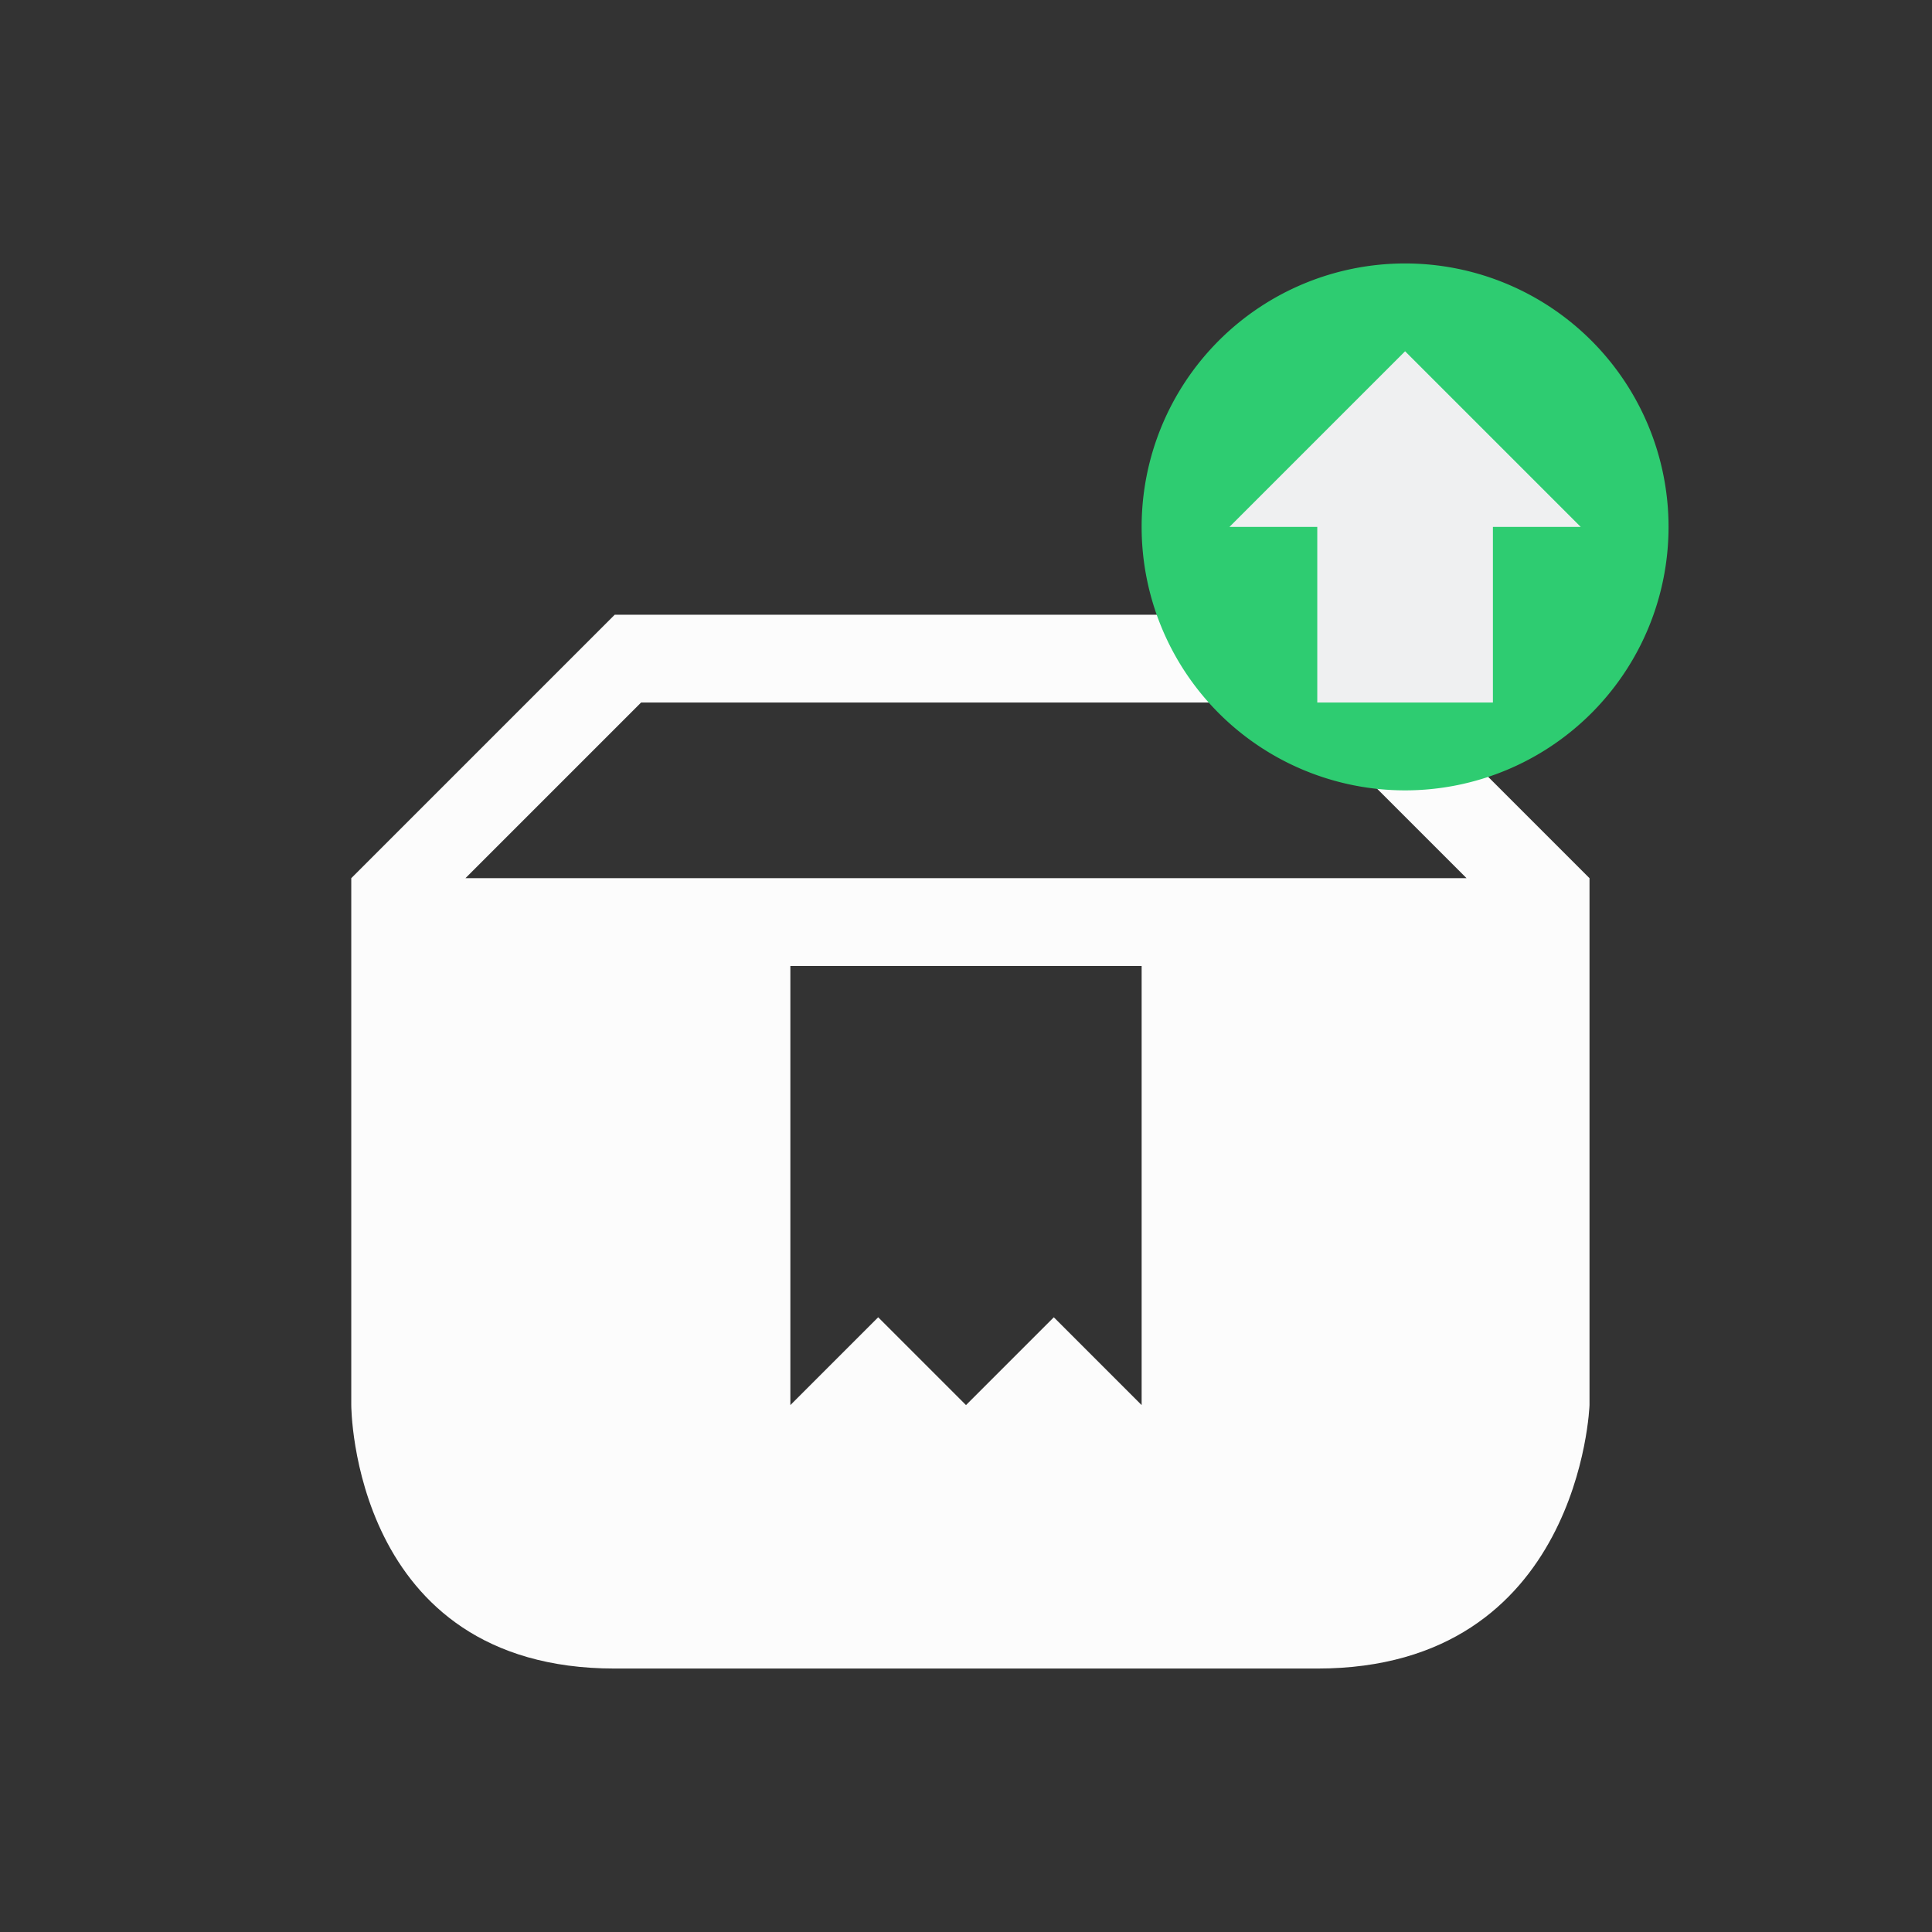 <svg xmlns="http://www.w3.org/2000/svg" width="22" height="22"><rect width="100%" height="100%" fill="#333333" stroke="none"/><path d="m7 7-3 3v6s0 3 3 3h8c3 0 3.1-3 3.1-3v-6l-3-3h-6Zm.3 1h7.4l2 2H5.3ZM9 11h4v5l-1-1-1 1-1-1-1 1z" style="color:#fcfcfc;fill:currentColor;fill-rule:evenodd;stroke:none;stroke-width:1px;stroke-linecap:butt;stroke-linejoin:miter;stroke-opacity:1"/><path d="M16 3a3 3 0 0 0-3 3 3 3 0 0 0 3 3 3 3 0 0 0 3-3 3 3 0 0 0-3-3" style="opacity:1;fill:#2ecc71;fill-opacity:1;stroke:none"/><path d="m16 4 2 2h-1v2h-2V6h-1l1-1z" style="color:#eff0f1;opacity:1;fill:currentColor;fill-opacity:1;stroke:none"/><path d="M0 0h22v22H0z" style="opacity:1;fill:none;fill-opacity:.599;stroke:none"/></svg>